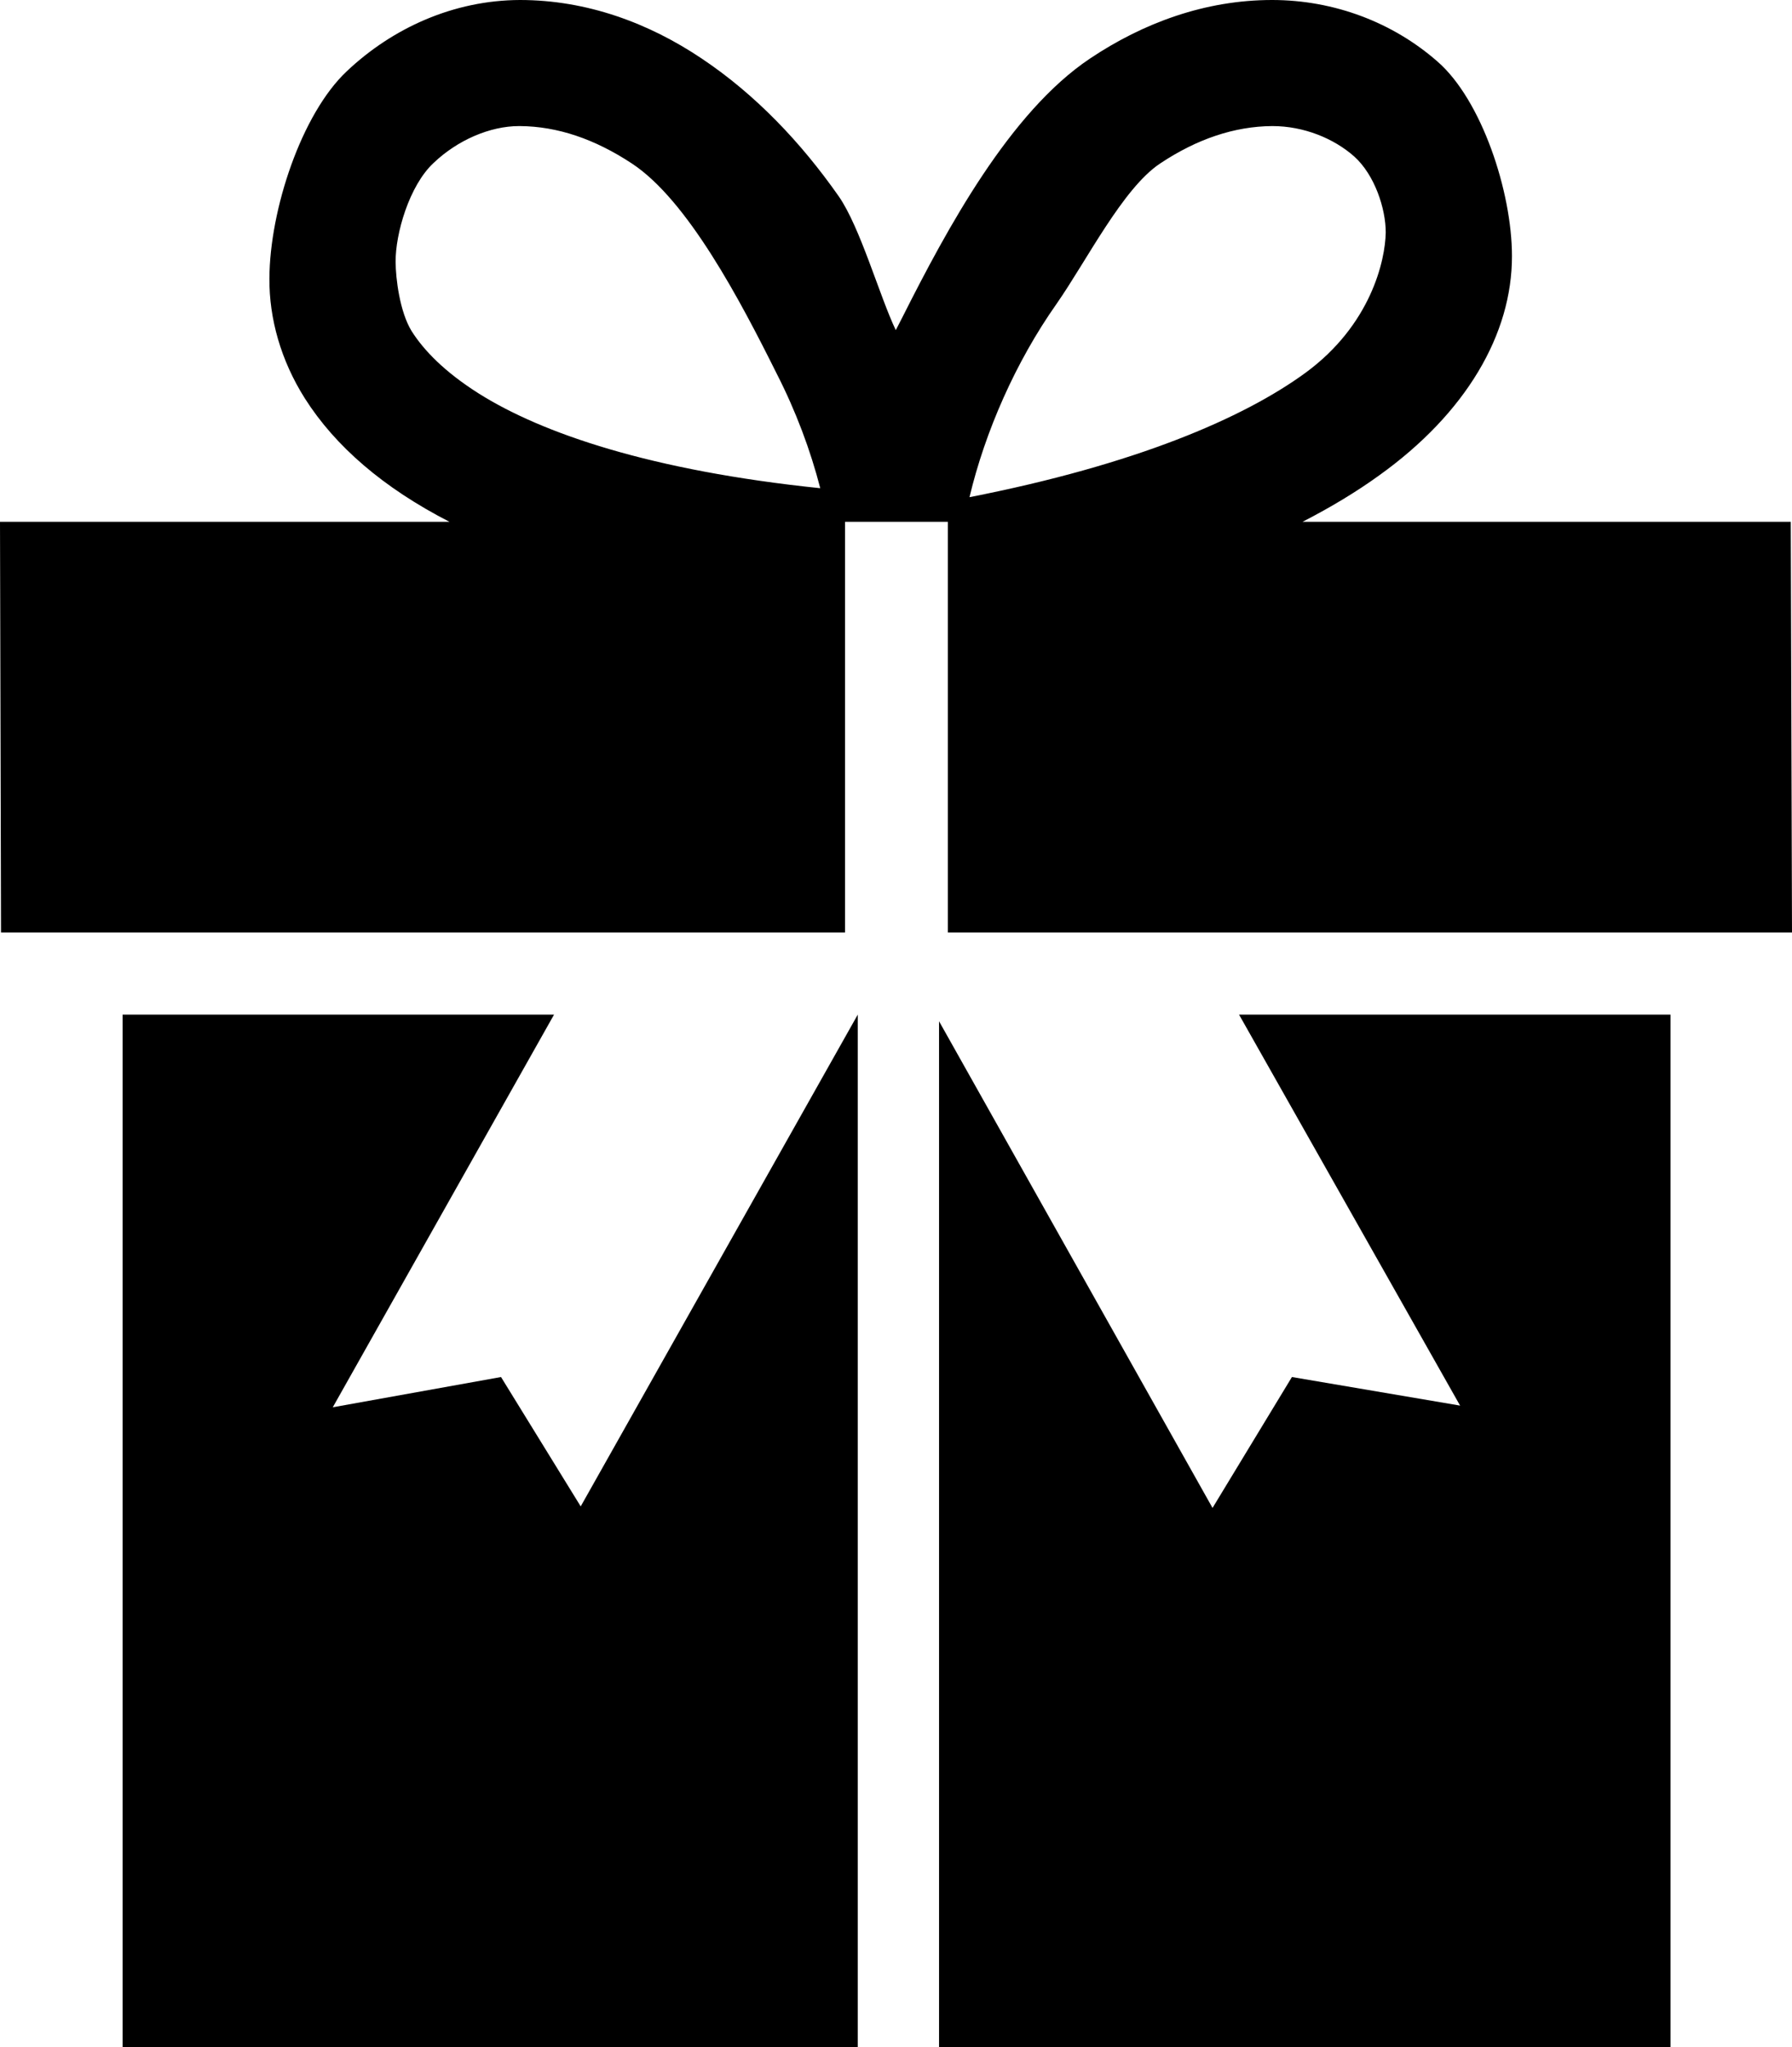 <?xml version="1.0" encoding="iso-8859-1"?>
<!-- Generator: Adobe Illustrator 16.0.0, SVG Export Plug-In . SVG Version: 6.00 Build 0)  -->
<!DOCTYPE svg PUBLIC "-//W3C//DTD SVG 1.1//EN" "http://www.w3.org/Graphics/SVG/1.1/DTD/svg11.dtd">
<svg version="1.1" xmlns="http://www.w3.org/2000/svg" xmlns:xlink="http://www.w3.org/1999/xlink" x="0px" y="0px"
	 width="24.604px" height="28.092px" viewBox="0 0 24.604 28.092" style="enable-background:new 0 0 24.604 28.092;"
	 xml:space="preserve">
<g id="c34_present">
	<polygon style="fill:#000000;" points="7.973,20.67 6.879,18.895 4.569,19.31 7.607,13.922 1.683,13.922 1.683,28.092 
		11.777,28.092 11.777,13.922 	"/>
	<path style="fill:#000000;" d="M24.587,7.16h-6.703c0.392-0.202,0.742-0.413,1.052-0.637c1.192-0.854,1.825-1.936,1.823-3.01
		c0-0.881-0.417-2.143-1.023-2.669C19.129,0.312,18.324,0,17.465,0c-0.918,0-1.771,0.315-2.502,0.805
		c-1.099,0.736-1.959,2.33-2.572,3.546c-0.031,0.061-0.062,0.12-0.092,0.179c-0.224-0.469-0.486-1.408-0.783-1.836
		c-0.52-0.742-1.145-1.398-1.879-1.889C8.908,0.315,8.056,0,7.139,0C6.225,0.003,5.388,0.386,4.762,0.977
		C4.139,1.562,3.703,2.879,3.699,3.82C3.695,4.369,3.855,4.944,4.186,5.467C4.602,6.122,5.261,6.693,6.171,7.16H0l0.014,5.635
		h11.588V7.16h1.412v5.635h11.59L24.587,7.16z M6.571,5.398C6.106,5.104,5.82,4.809,5.652,4.544c-0.163-0.263-0.22-0.725-0.22-0.952
		C5.428,3.213,5.617,2.548,5.953,2.236C6.281,1.923,6.727,1.73,7.127,1.73h0.012c0.515,0.004,1.025,0.176,1.539,0.515
		c0.765,0.505,1.486,1.878,1.987,2.884c0.262,0.512,0.462,1.047,0.597,1.57C8.941,6.459,7.441,5.947,6.571,5.398z M14.504,4.173
		c0.418-0.599,0.911-1.587,1.422-1.928c0.508-0.339,1.024-0.511,1.539-0.515h0.005c0.429,0,0.842,0.168,1.123,0.417
		c0.282,0.253,0.433,0.716,0.433,1.042c-0.006,0.385-0.205,1.271-1.104,1.928c-0.853,0.622-2.334,1.259-4.611,1.705
		C13.526,5.919,13.947,4.963,14.504,4.173z"/>
	<polygon style="fill:#000000;" points="20.047,19.287 17.738,18.895 16.648,20.691 12.893,14.013 12.893,28.092 22.936,28.092 
		22.936,13.922 17.012,13.922 	"/>
	<path style="fill:#000000;" d="M12.893,13.922"/>
</g>
<g id="Capa_1">
</g>
</svg>
